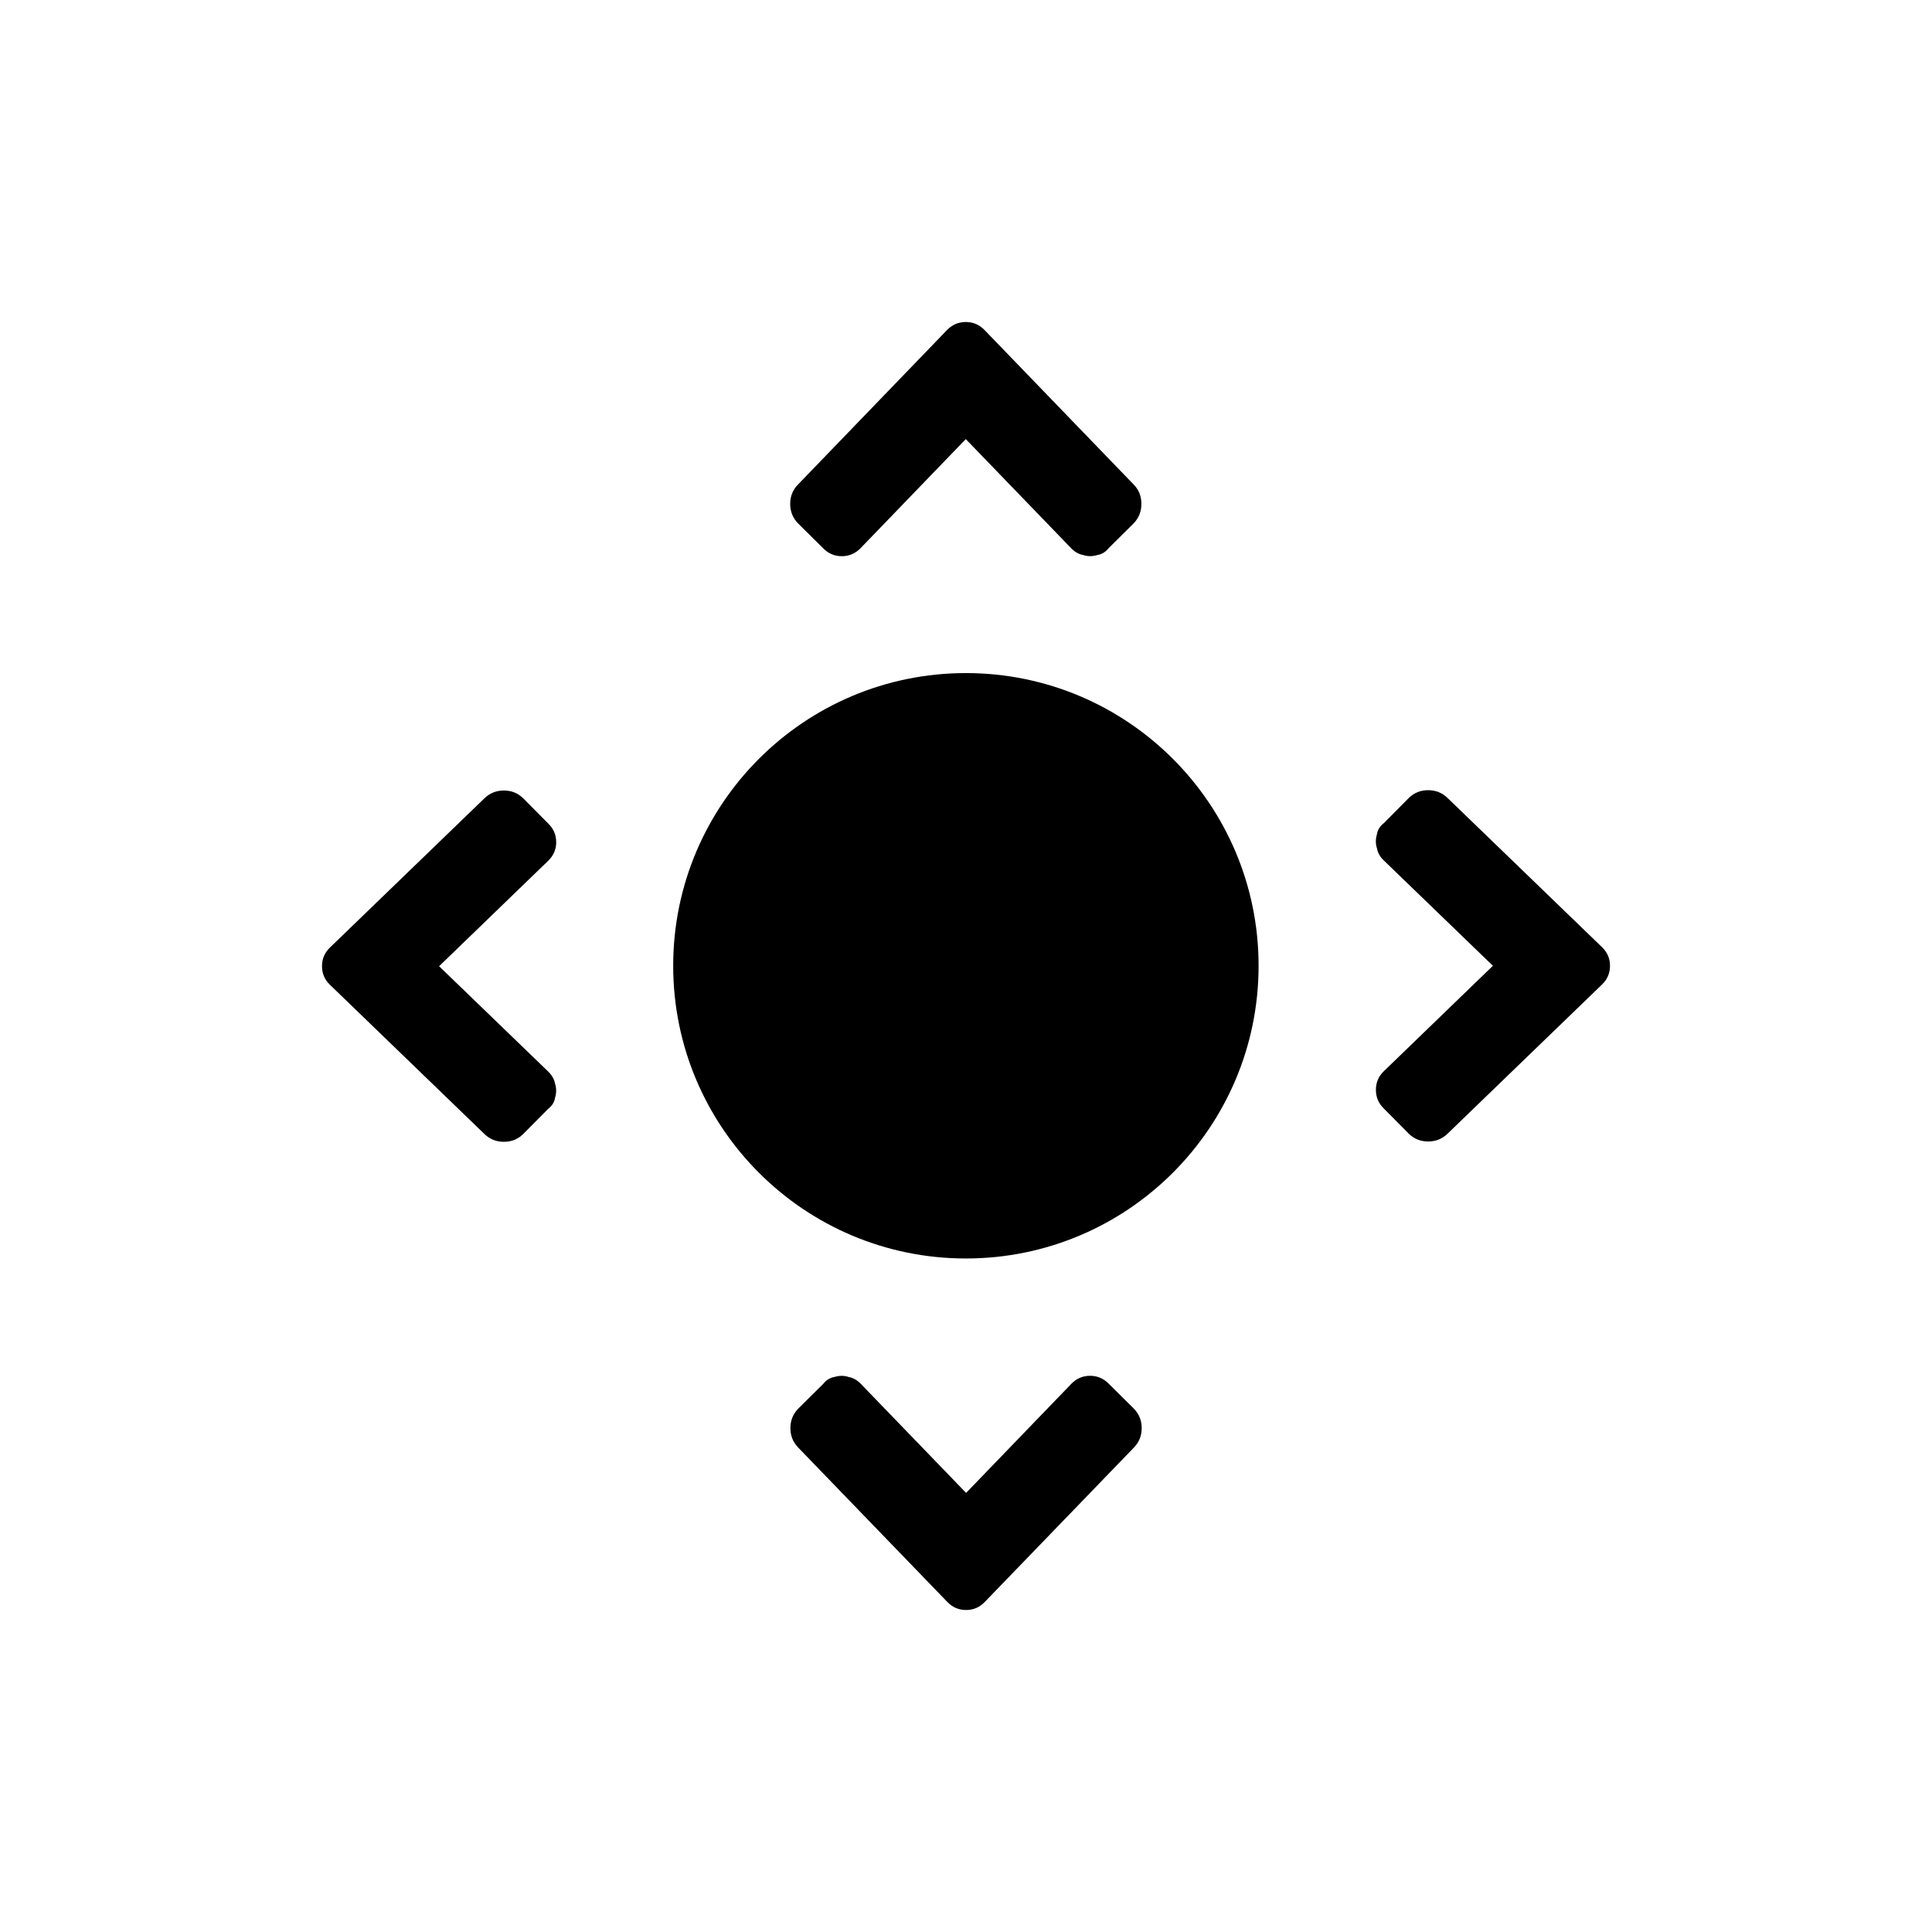 <svg width="18" height="18" viewBox="0 0 18 18" fill="currentColor" xmlns="http://www.w3.org/2000/svg">
<path d="M11.726 8.998C11.726 10.504 10.505 11.725 8.999 11.725C7.493 11.725 6.272 10.504 6.272 8.998C6.272 7.492 7.493 6.271 8.999 6.271C10.505 6.271 11.726 7.492 11.726 8.998Z" fill="currentColor"/>
<path d="M3.074 8.828L4.514 7.437C4.564 7.389 4.624 7.365 4.694 7.365C4.765 7.365 4.825 7.389 4.874 7.437L5.107 7.672C5.157 7.72 5.182 7.778 5.182 7.846C5.182 7.914 5.157 7.972 5.107 8.02L4.091 9.002L5.107 9.983C5.143 10.018 5.164 10.055 5.171 10.096C5.185 10.137 5.185 10.181 5.171 10.229C5.164 10.27 5.143 10.304 5.107 10.331L4.874 10.566C4.825 10.614 4.765 10.638 4.694 10.638C4.624 10.638 4.564 10.614 4.514 10.566L3.074 9.175C3.025 9.128 3 9.07 3 9.002C3 8.933 3.025 8.875 3.074 8.828Z" fill="currentColor"/>
<path d="M14.926 9.172L13.486 10.563C13.436 10.611 13.376 10.635 13.306 10.635C13.235 10.635 13.175 10.611 13.126 10.563L12.893 10.328C12.843 10.28 12.819 10.222 12.819 10.154C12.819 10.086 12.843 10.028 12.893 9.98L13.909 8.998L12.893 8.017C12.857 7.983 12.836 7.945 12.829 7.904C12.815 7.863 12.815 7.819 12.829 7.771C12.836 7.73 12.857 7.696 12.893 7.669L13.126 7.434C13.175 7.386 13.235 7.362 13.306 7.362C13.376 7.362 13.436 7.386 13.486 7.434L14.926 8.825C14.975 8.872 15 8.93 15 8.998C15 9.067 14.975 9.125 14.926 9.172Z" fill="currentColor"/>
<path d="M8.824 3.074L7.434 4.515C7.386 4.564 7.362 4.624 7.362 4.695C7.362 4.765 7.386 4.825 7.434 4.875L7.669 5.108C7.717 5.157 7.775 5.182 7.843 5.182C7.911 5.182 7.969 5.157 8.017 5.108L8.998 4.091L9.98 5.108C10.014 5.143 10.052 5.164 10.092 5.171C10.133 5.185 10.178 5.185 10.225 5.171C10.266 5.164 10.3 5.143 10.328 5.108L10.563 4.875C10.611 4.825 10.634 4.765 10.634 4.695C10.634 4.624 10.611 4.564 10.563 4.515L9.172 3.074C9.124 3.025 9.066 3 8.998 3C8.93 3 8.872 3.025 8.824 3.074Z" fill="currentColor"/>
<path d="M9.174 14.926L10.565 13.486C10.613 13.436 10.637 13.376 10.637 13.305C10.637 13.235 10.613 13.175 10.565 13.125L10.33 12.892C10.282 12.843 10.224 12.818 10.156 12.818C10.088 12.818 10.03 12.843 9.982 12.892L9.001 13.909L8.019 12.892C7.985 12.857 7.947 12.836 7.906 12.829C7.866 12.815 7.821 12.815 7.774 12.829C7.733 12.836 7.699 12.857 7.671 12.892L7.436 13.125C7.388 13.175 7.364 13.235 7.364 13.305C7.364 13.376 7.388 13.436 7.436 13.486L8.827 14.926C8.875 14.975 8.932 15 9.001 15C9.069 15 9.127 14.975 9.174 14.926Z" fill="currentColor"/>
</svg>
